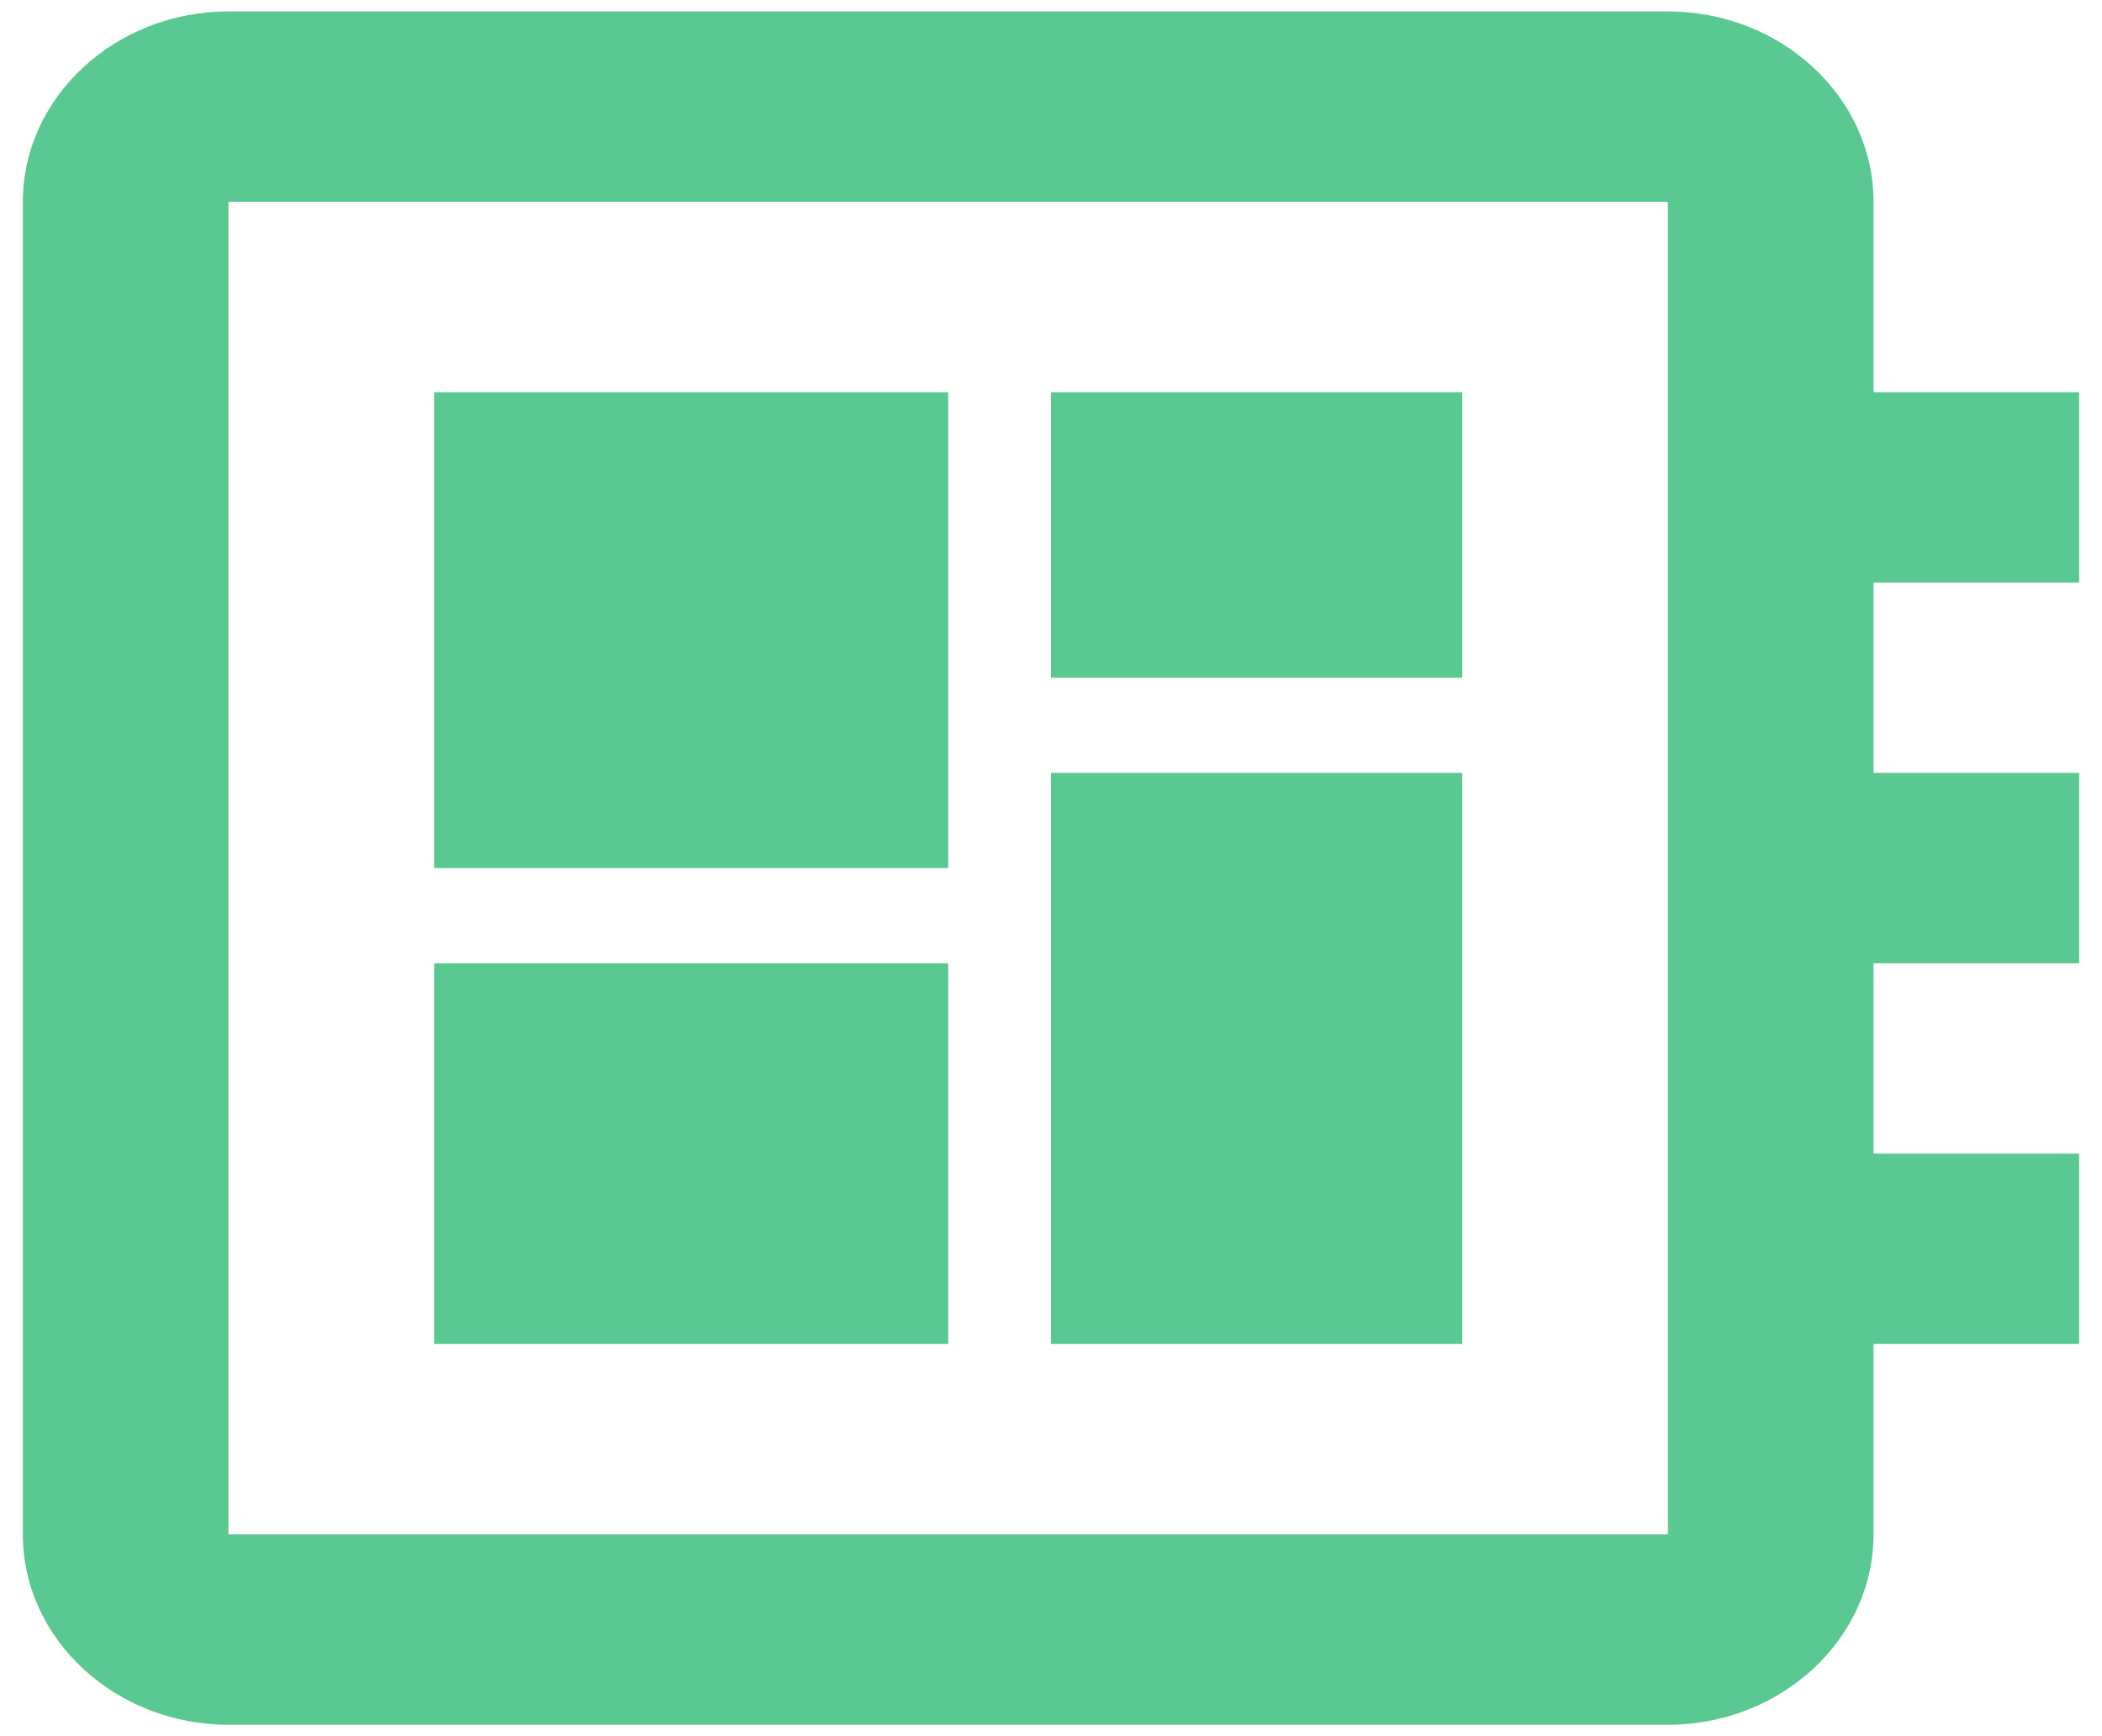 <svg width="23" height="19" viewBox="0 0 23 19" fill="none" xmlns="http://www.w3.org/2000/svg">
<path d="M22.75 6.375V4.292H20.5V2.208C20.5 1.062 19.488 0.125 18.25 0.125H2.5C1.262 0.125 0.25 1.062 0.25 2.208V16.792C0.25 17.938 1.262 18.875 2.5 18.875H18.25C19.488 18.875 20.5 17.938 20.5 16.792V14.708H22.75V12.625H20.5V10.542H22.75V8.458H20.5V6.375H22.75ZM18.25 16.792H2.5V2.208H18.25V16.792ZM4.75 10.542H10.375V14.708H4.75V10.542ZM11.5 4.292H16V7.417H11.5V4.292ZM4.75 4.292H10.375V9.5H4.75V4.292ZM11.5 8.458H16V14.708H11.5V8.458Z" fill="#59C891"/>
</svg>
